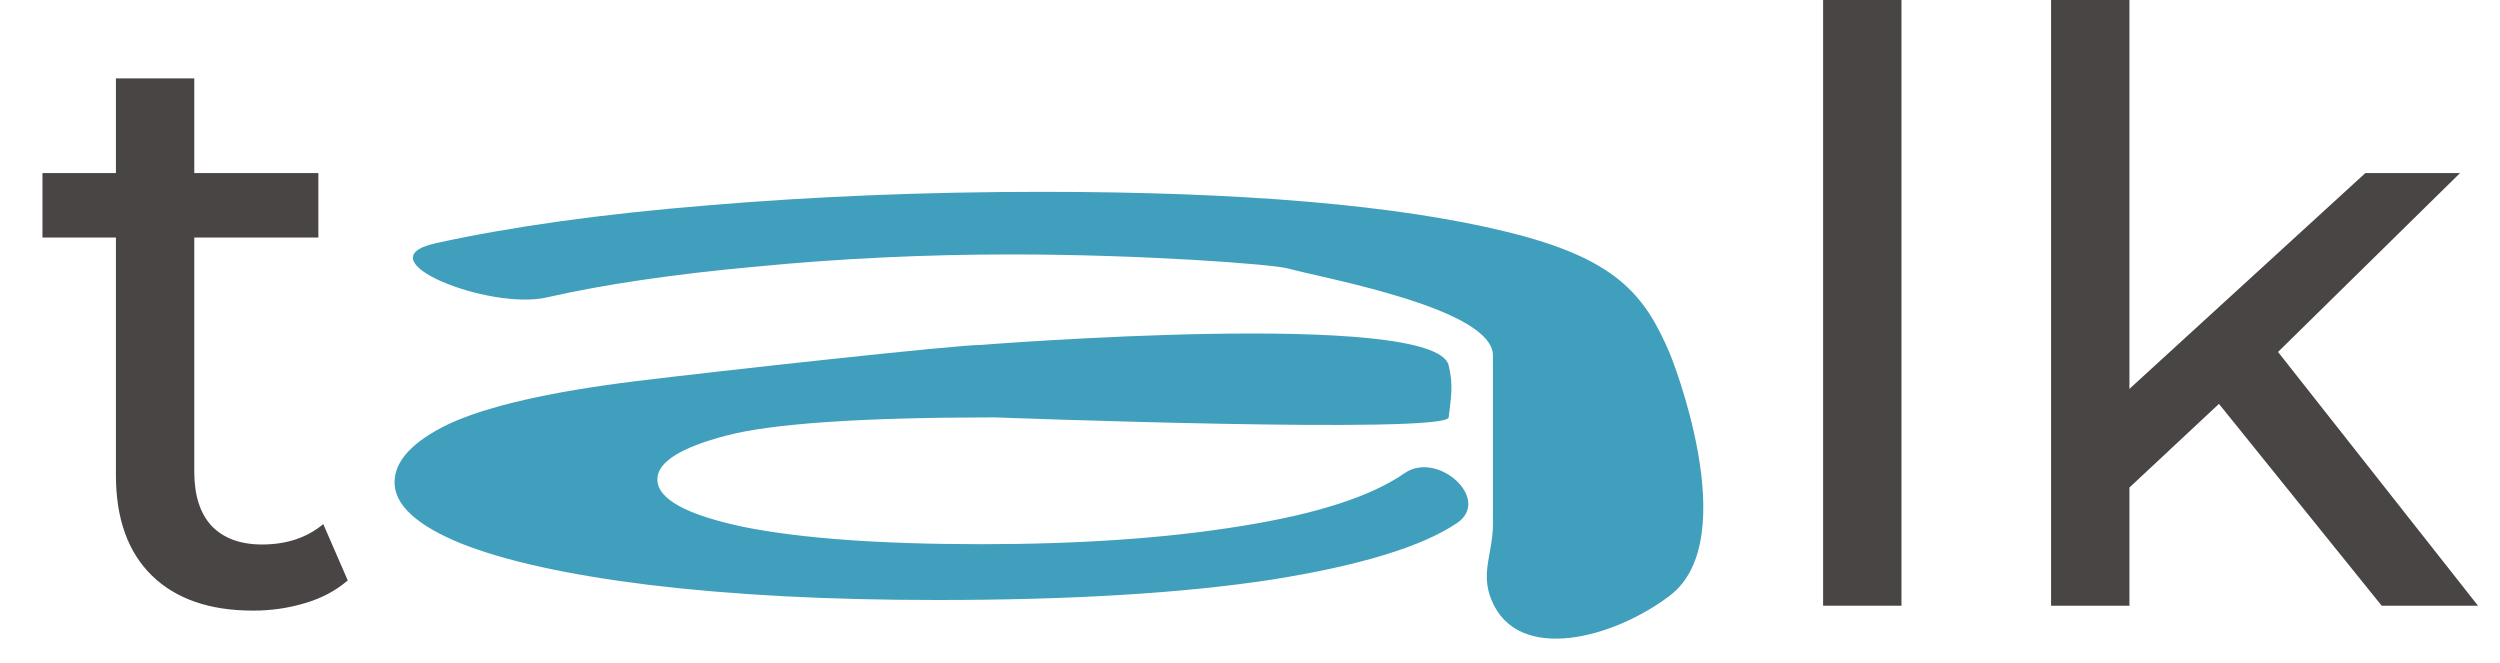 <svg width="49" height="13" viewBox="0 0 49 13" fill="none" xmlns="http://www.w3.org/2000/svg">
<path d="M41.449 9.824L41.481 7.856L46.361 3.392H48.217L44.473 7.072L43.641 7.776L41.449 9.824ZM40.201 11.872V0H41.737V11.872H40.201ZM46.681 11.872L43.353 7.744L44.345 6.512L48.569 11.872H46.681Z" fill="#494545"/>
<path d="M35.733 11.872V0H37.269V11.872H35.733Z" fill="#494545"/>
<path d="M29.233 11.76C29.012 11.222 29.259 10.853 29.262 10.272C29.263 10.085 29.262 9.793 29.262 9.793C29.262 9.793 29.262 7.886 29.262 6.969C29.262 6.052 26.016 5.468 25.233 5.26C24.924 5.178 22.393 4.987 19.826 4.987C18.127 4.987 16.464 5.066 14.837 5.224C13.21 5.372 11.836 5.574 10.715 5.83C9.595 6.087 7.064 5.091 8.546 4.766C10.028 4.44 11.8 4.194 13.861 4.026C15.957 3.849 18.145 3.76 20.422 3.76C24.363 3.76 27.4 4.021 29.533 4.544C31.666 5.066 32.233 5.76 32.733 6.939C32.733 6.939 34.2 10.548 32.733 11.671C31.647 12.502 29.751 13.025 29.233 11.76ZM18.362 11.76C16.229 11.76 14.349 11.661 12.722 11.464C11.131 11.267 9.902 10.996 9.034 10.651C8.166 10.296 7.733 9.897 7.733 9.453C7.733 9.029 8.094 8.645 8.817 8.3C9.576 7.955 10.788 7.679 12.451 7.472C14.15 7.265 18.733 6.76 19.233 6.76C19.233 6.76 28.122 6.051 28.394 7.161C28.489 7.548 28.44 7.786 28.394 8.181C28.356 8.514 19.501 8.181 19.501 8.181C16.898 8.181 15.144 8.3 14.24 8.536C13.336 8.773 12.884 9.059 12.884 9.394C12.884 9.778 13.445 10.089 14.566 10.326C15.686 10.552 17.241 10.666 19.229 10.666C21.182 10.666 22.881 10.547 24.327 10.311C25.809 10.074 26.876 9.729 27.527 9.276C28.177 8.822 29.244 9.788 28.557 10.252C27.87 10.715 26.659 11.085 24.924 11.361C23.188 11.627 21.001 11.76 18.362 11.76Z" fill="#409FBC"/>
<path d="M4.96 11.968C4.107 11.968 3.445 11.739 2.976 11.28C2.507 10.822 2.272 10.165 2.272 9.312V1.536H3.808V9.248C3.808 9.707 3.92 10.059 4.144 10.304C4.379 10.55 4.709 10.672 5.136 10.672C5.616 10.672 6.016 10.539 6.336 10.272L6.816 11.376C6.581 11.579 6.299 11.728 5.968 11.824C5.648 11.92 5.312 11.968 4.96 11.968ZM0.832 4.656V3.392H6.24V4.656H0.832Z" fill="#494545"/>
</svg>
